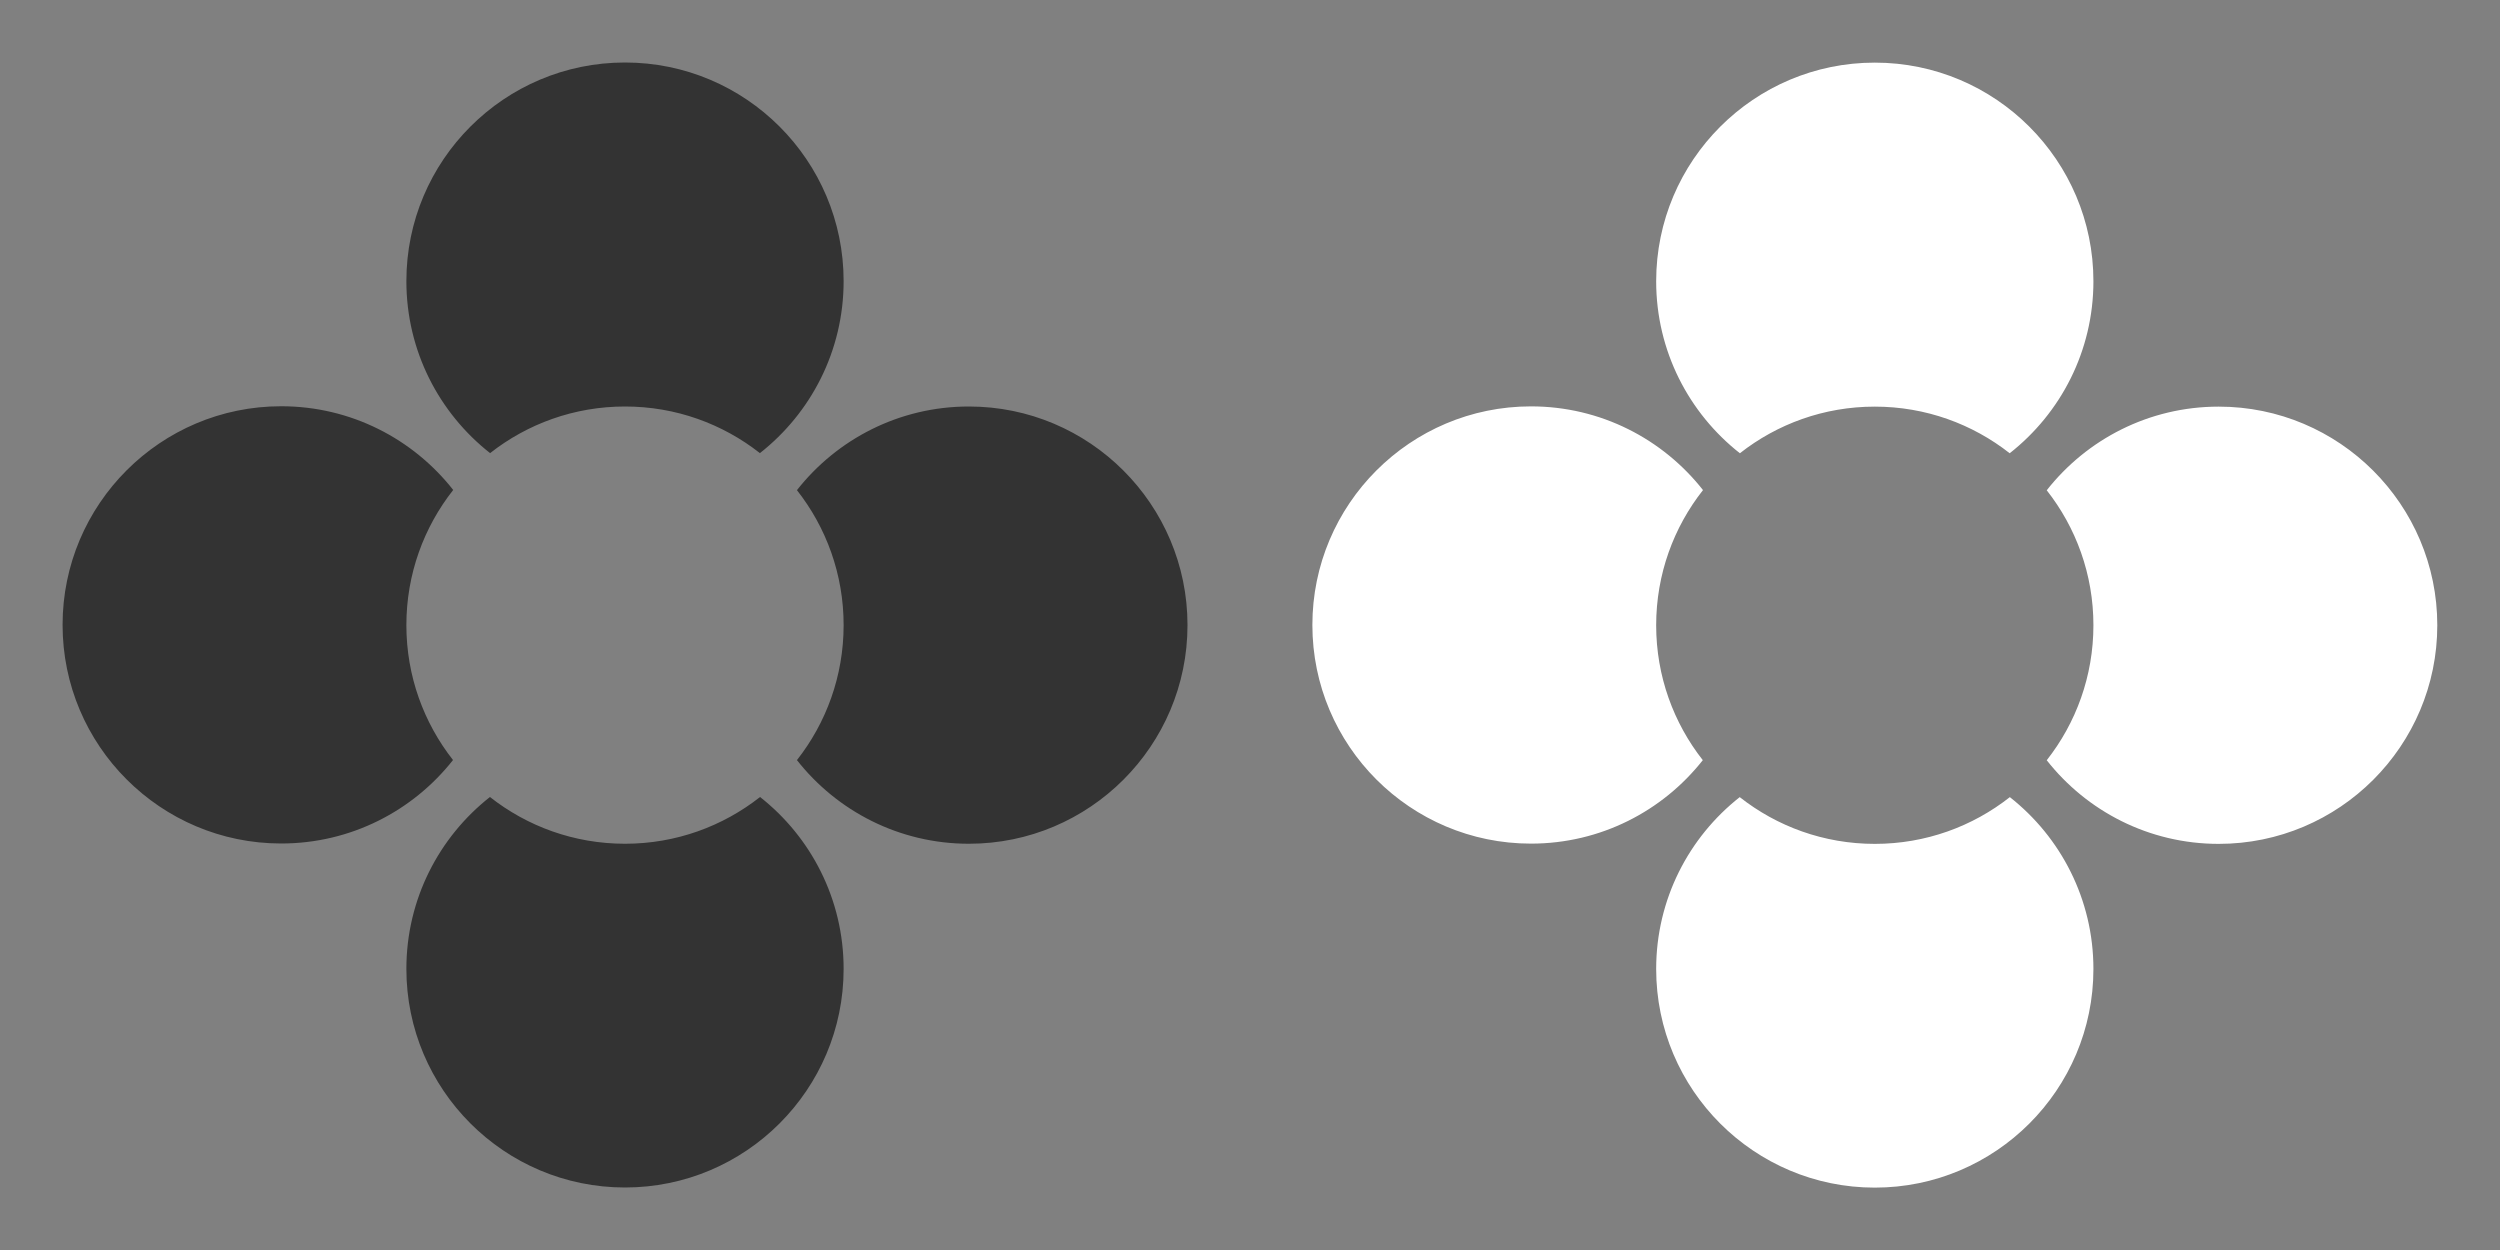 <?xml version="1.0" encoding="UTF-8" standalone="no"?>
<!DOCTYPE svg PUBLIC "-//W3C//DTD SVG 1.1//EN" "http://www.w3.org/Graphics/SVG/1.1/DTD/svg11.dtd">
<svg width="100%" height="100%" viewBox="0 0 2000 1000" version="1.1" xmlns="http://www.w3.org/2000/svg" xmlns:xlink="http://www.w3.org/1999/xlink" xml:space="preserve" style="fill-rule:evenodd;clip-rule:evenodd;stroke-linejoin:round;stroke-miterlimit:1.414;">
    <rect x="0" y="0" width="2000" height="1000" fill="#808080" stroke="none"/>
    <g transform="matrix(1,0,0,1,-2200,0)">
        <g id="icon.-color" transform="matrix(1,0,0,1,2200,0)">
            <rect x="0" y="0" width="2000" height="1000" style="fill:none;"/>
            <g transform="matrix(1,0,0,1,0,-1275)">
                <g id="B">
                    <path d="M608.049,1912.6C648.747,1944.64 674.899,1994.34 674.899,2050.1C674.899,2146.63 596.53,2225 500,2225C403.47,2225 325.101,2146.63 325.101,2050.1C325.101,1994.34 351.253,1944.64 391.951,1912.6C421.704,1936.02 459.233,1950 500,1950C540.767,1950 578.296,1936.02 608.049,1912.6ZM637.55,1667.12C669.584,1626.38 719.309,1600.2 775.101,1600.2C871.63,1600.2 950,1678.57 950,1775.1C950,1871.63 871.63,1950 775.101,1950C719.309,1950 669.584,1923.82 637.55,1883.09C660.941,1853.34 674.899,1815.84 674.899,1775.1C674.899,1734.36 660.941,1696.86 637.55,1667.12ZM362.402,1883.03C330.365,1923.68 280.69,1949.8 224.963,1949.8C128.434,1949.8 50.064,1871.43 50.064,1774.9C50.064,1678.37 128.434,1600 224.963,1600C280.782,1600 330.529,1626.2 362.561,1666.97C339.103,1696.74 325.101,1734.3 325.101,1775.1C325.101,1815.81 339.04,1853.29 362.402,1883.03ZM392.079,1637.5C351.308,1605.47 325.101,1555.72 325.101,1499.9C325.101,1403.37 403.47,1325 500,1325C596.53,1325 674.899,1403.37 674.899,1499.9C674.899,1555.72 648.692,1605.47 607.921,1637.5C578.188,1614.14 540.709,1600.2 500,1600.2C459.291,1600.2 421.812,1614.14 392.079,1637.5Z" style="fill:rgb(51,51,51);"/>
                </g>
            </g>
            <g transform="matrix(1,0,0,1,999.835,-1274.9)">
                <g id="B1">
                    <path d="M608.049,1912.6C648.747,1944.64 674.899,1994.34 674.899,2050.1C674.899,2146.63 596.53,2225 500,2225C403.47,2225 325.101,2146.63 325.101,2050.1C325.101,1994.34 351.253,1944.64 391.951,1912.6C421.704,1936.02 459.233,1950 500,1950C540.767,1950 578.296,1936.02 608.049,1912.6ZM637.55,1667.12C669.584,1626.38 719.309,1600.2 775.101,1600.2C871.63,1600.2 950,1678.57 950,1775.1C950,1871.63 871.63,1950 775.101,1950C719.309,1950 669.584,1923.82 637.55,1883.09C660.941,1853.34 674.899,1815.84 674.899,1775.1C674.899,1734.36 660.941,1696.86 637.55,1667.12ZM362.402,1883.03C330.365,1923.68 280.69,1949.8 224.963,1949.8C128.434,1949.8 50.064,1871.43 50.064,1774.9C50.064,1678.37 128.434,1600 224.963,1600C280.782,1600 330.529,1626.2 362.561,1666.97C339.103,1696.74 325.101,1734.3 325.101,1775.1C325.101,1815.81 339.04,1853.29 362.402,1883.03ZM392.079,1637.5C351.308,1605.47 325.101,1555.72 325.101,1499.9C325.101,1403.37 403.47,1325 500,1325C596.53,1325 674.899,1403.37 674.899,1499.9C674.899,1555.72 648.692,1605.47 607.921,1637.5C578.188,1614.14 540.709,1600.2 500,1600.2C459.291,1600.2 421.812,1614.14 392.079,1637.5Z" style="fill:white;"/>
                </g>
            </g>
        </g>
    </g>
</svg>
